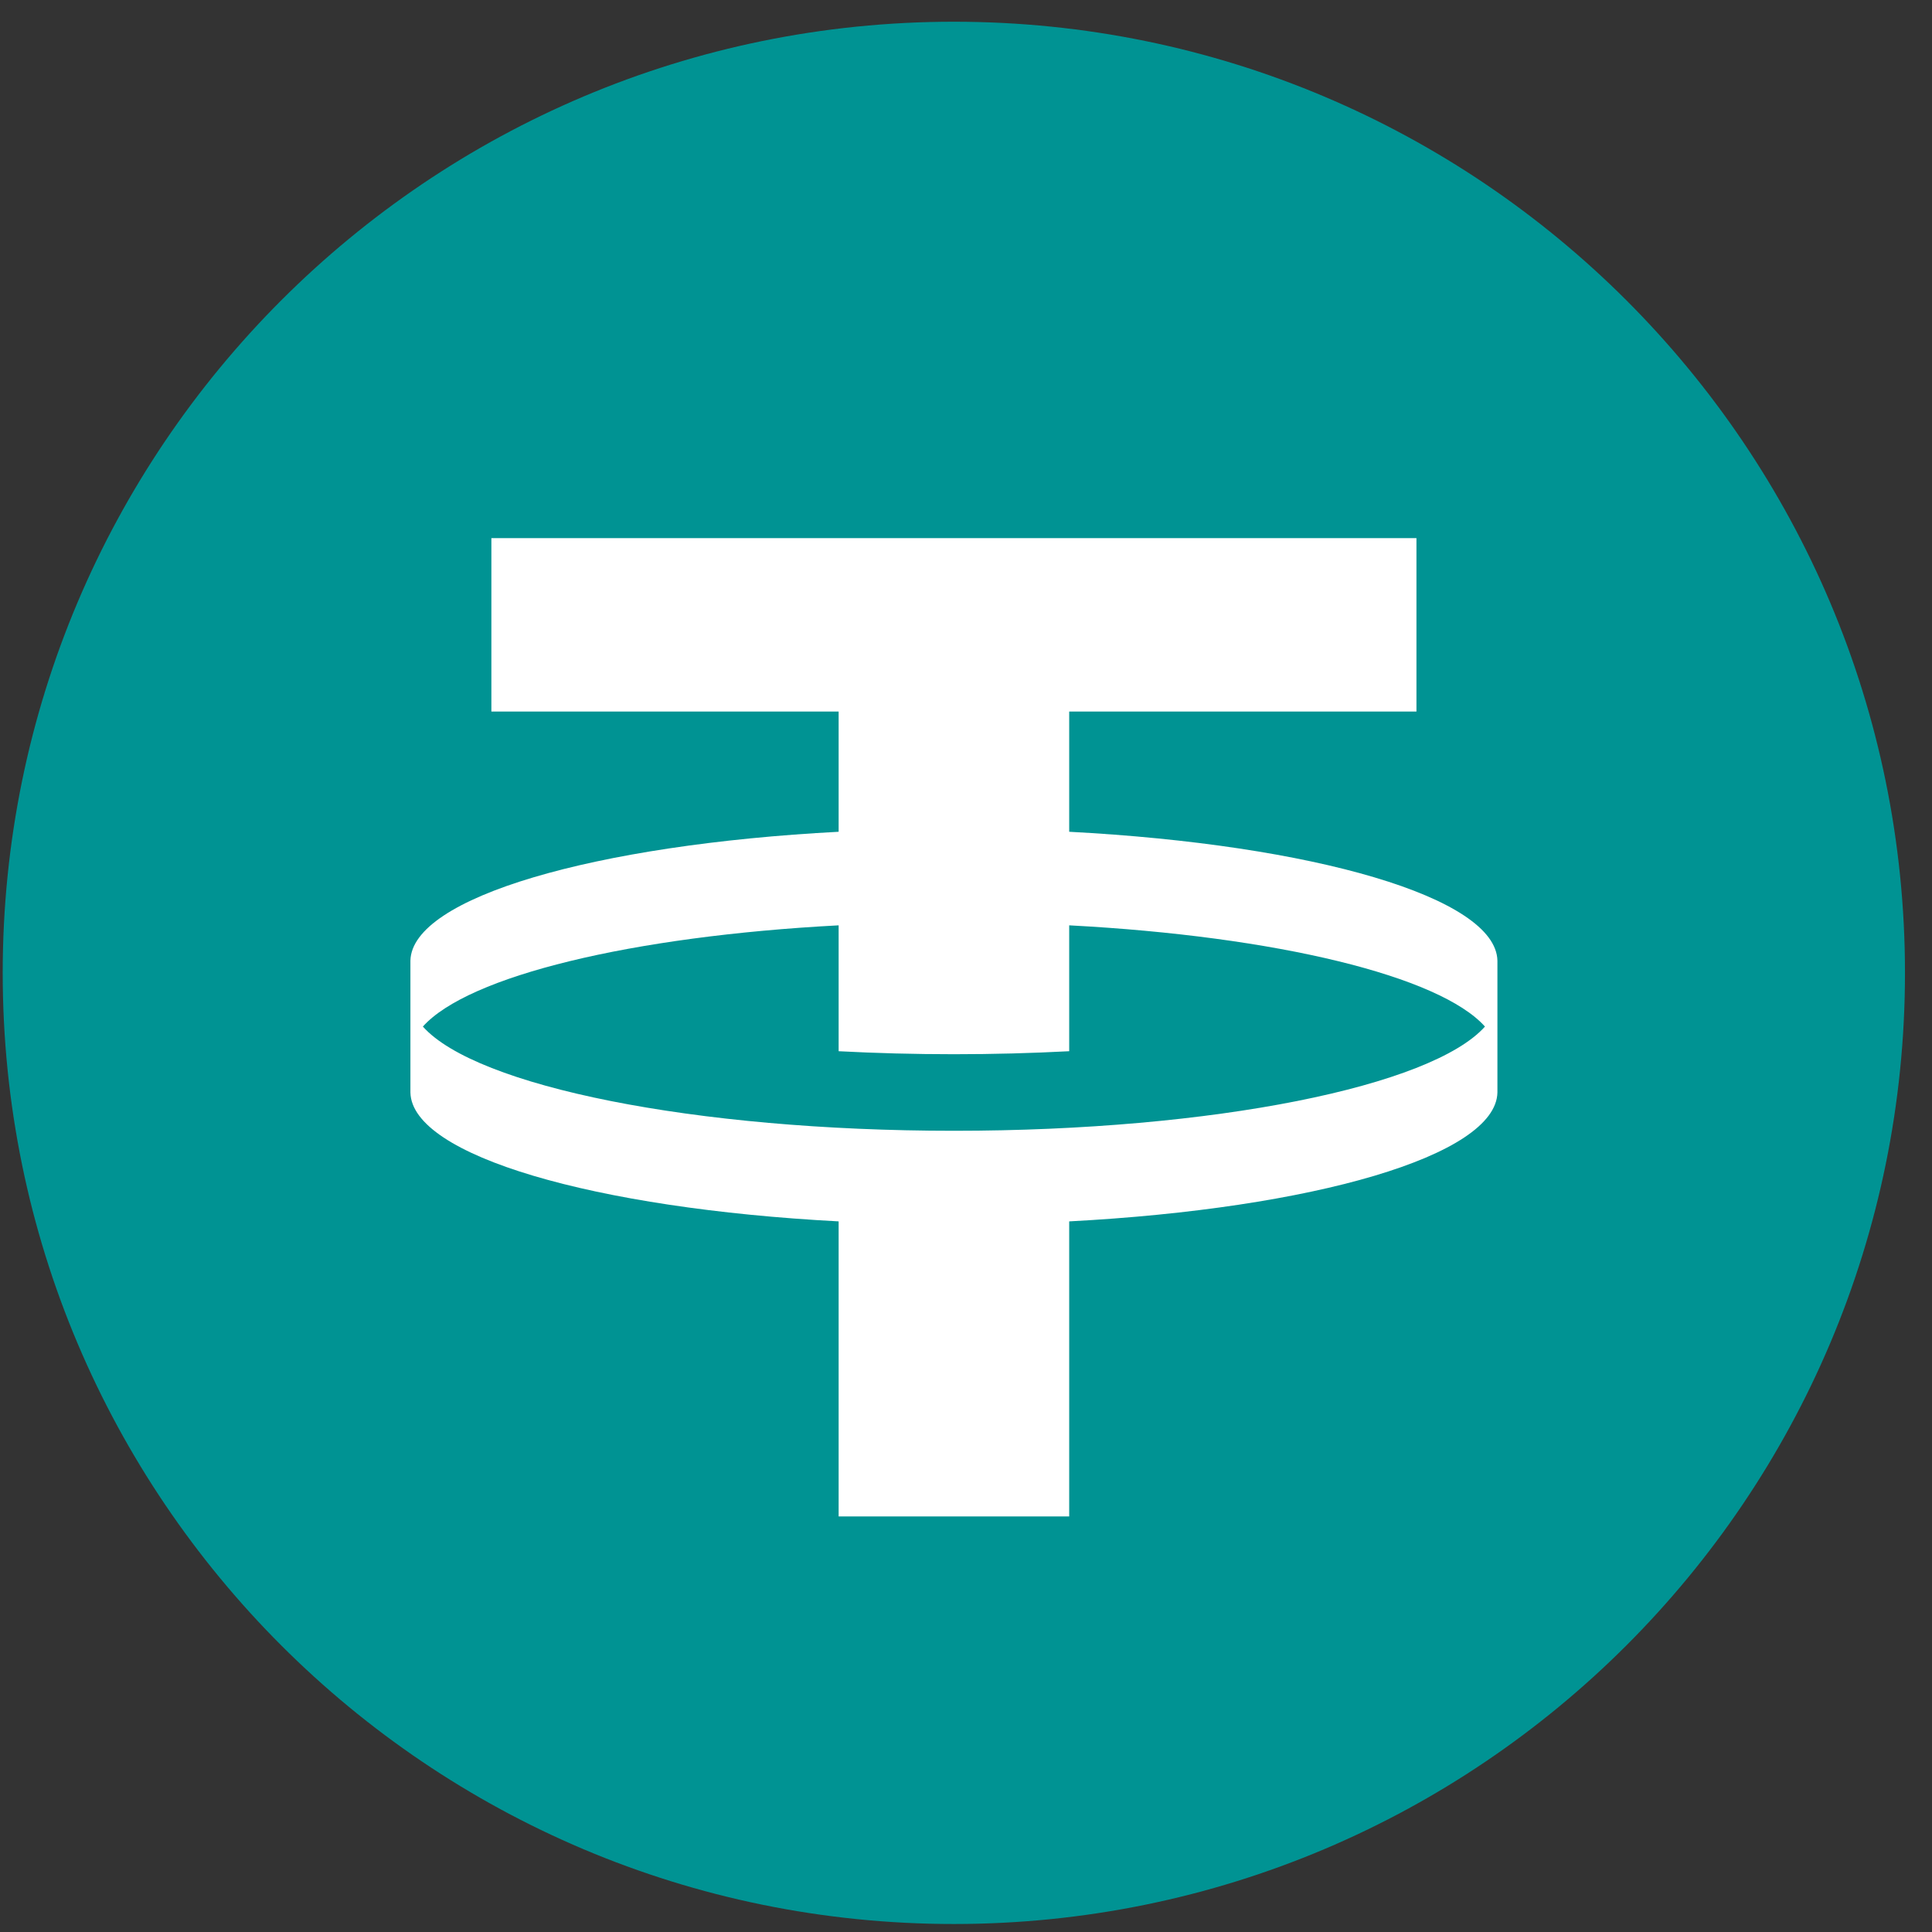 <svg width="65" height="65" viewBox="0 0 65 65" fill="none" xmlns="http://www.w3.org/2000/svg">
<rect x="0" y="0" width="65" height="65" fill="#333333" stroke="none"/>
<path d="M32.091 64.731C49.764 64.731 64.091 50.405 64.091 32.731C64.091 15.058 49.764 0.731 32.091 0.731C14.417 0.731 0.091 15.058 0.091 32.731C0.091 50.405 14.417 64.731 32.091 64.731Z" fill="#009393"/>
<path fill-rule="evenodd" clip-rule="evenodd" d="M47.655 18.105V23.939H35.972V27.984C44.177 28.416 50.333 30.192 50.379 32.32L50.379 36.756C50.333 38.884 44.177 40.659 35.972 41.092V51.019H28.215V41.092C20.009 40.659 13.853 38.884 13.808 36.756L13.808 32.32C13.854 30.192 20.009 28.416 28.215 27.984V23.939H16.532V18.105H47.655ZM32.093 38.044C40.85 38.044 48.169 36.543 49.96 34.538C48.441 32.838 42.947 31.5 35.972 31.132V35.367C34.722 35.433 33.424 35.468 32.093 35.468C30.762 35.468 29.465 35.433 28.215 35.367V31.132C21.24 31.5 15.746 32.838 14.227 34.538C16.018 36.543 23.337 38.044 32.093 38.044Z" fill="white"/>
</svg>
